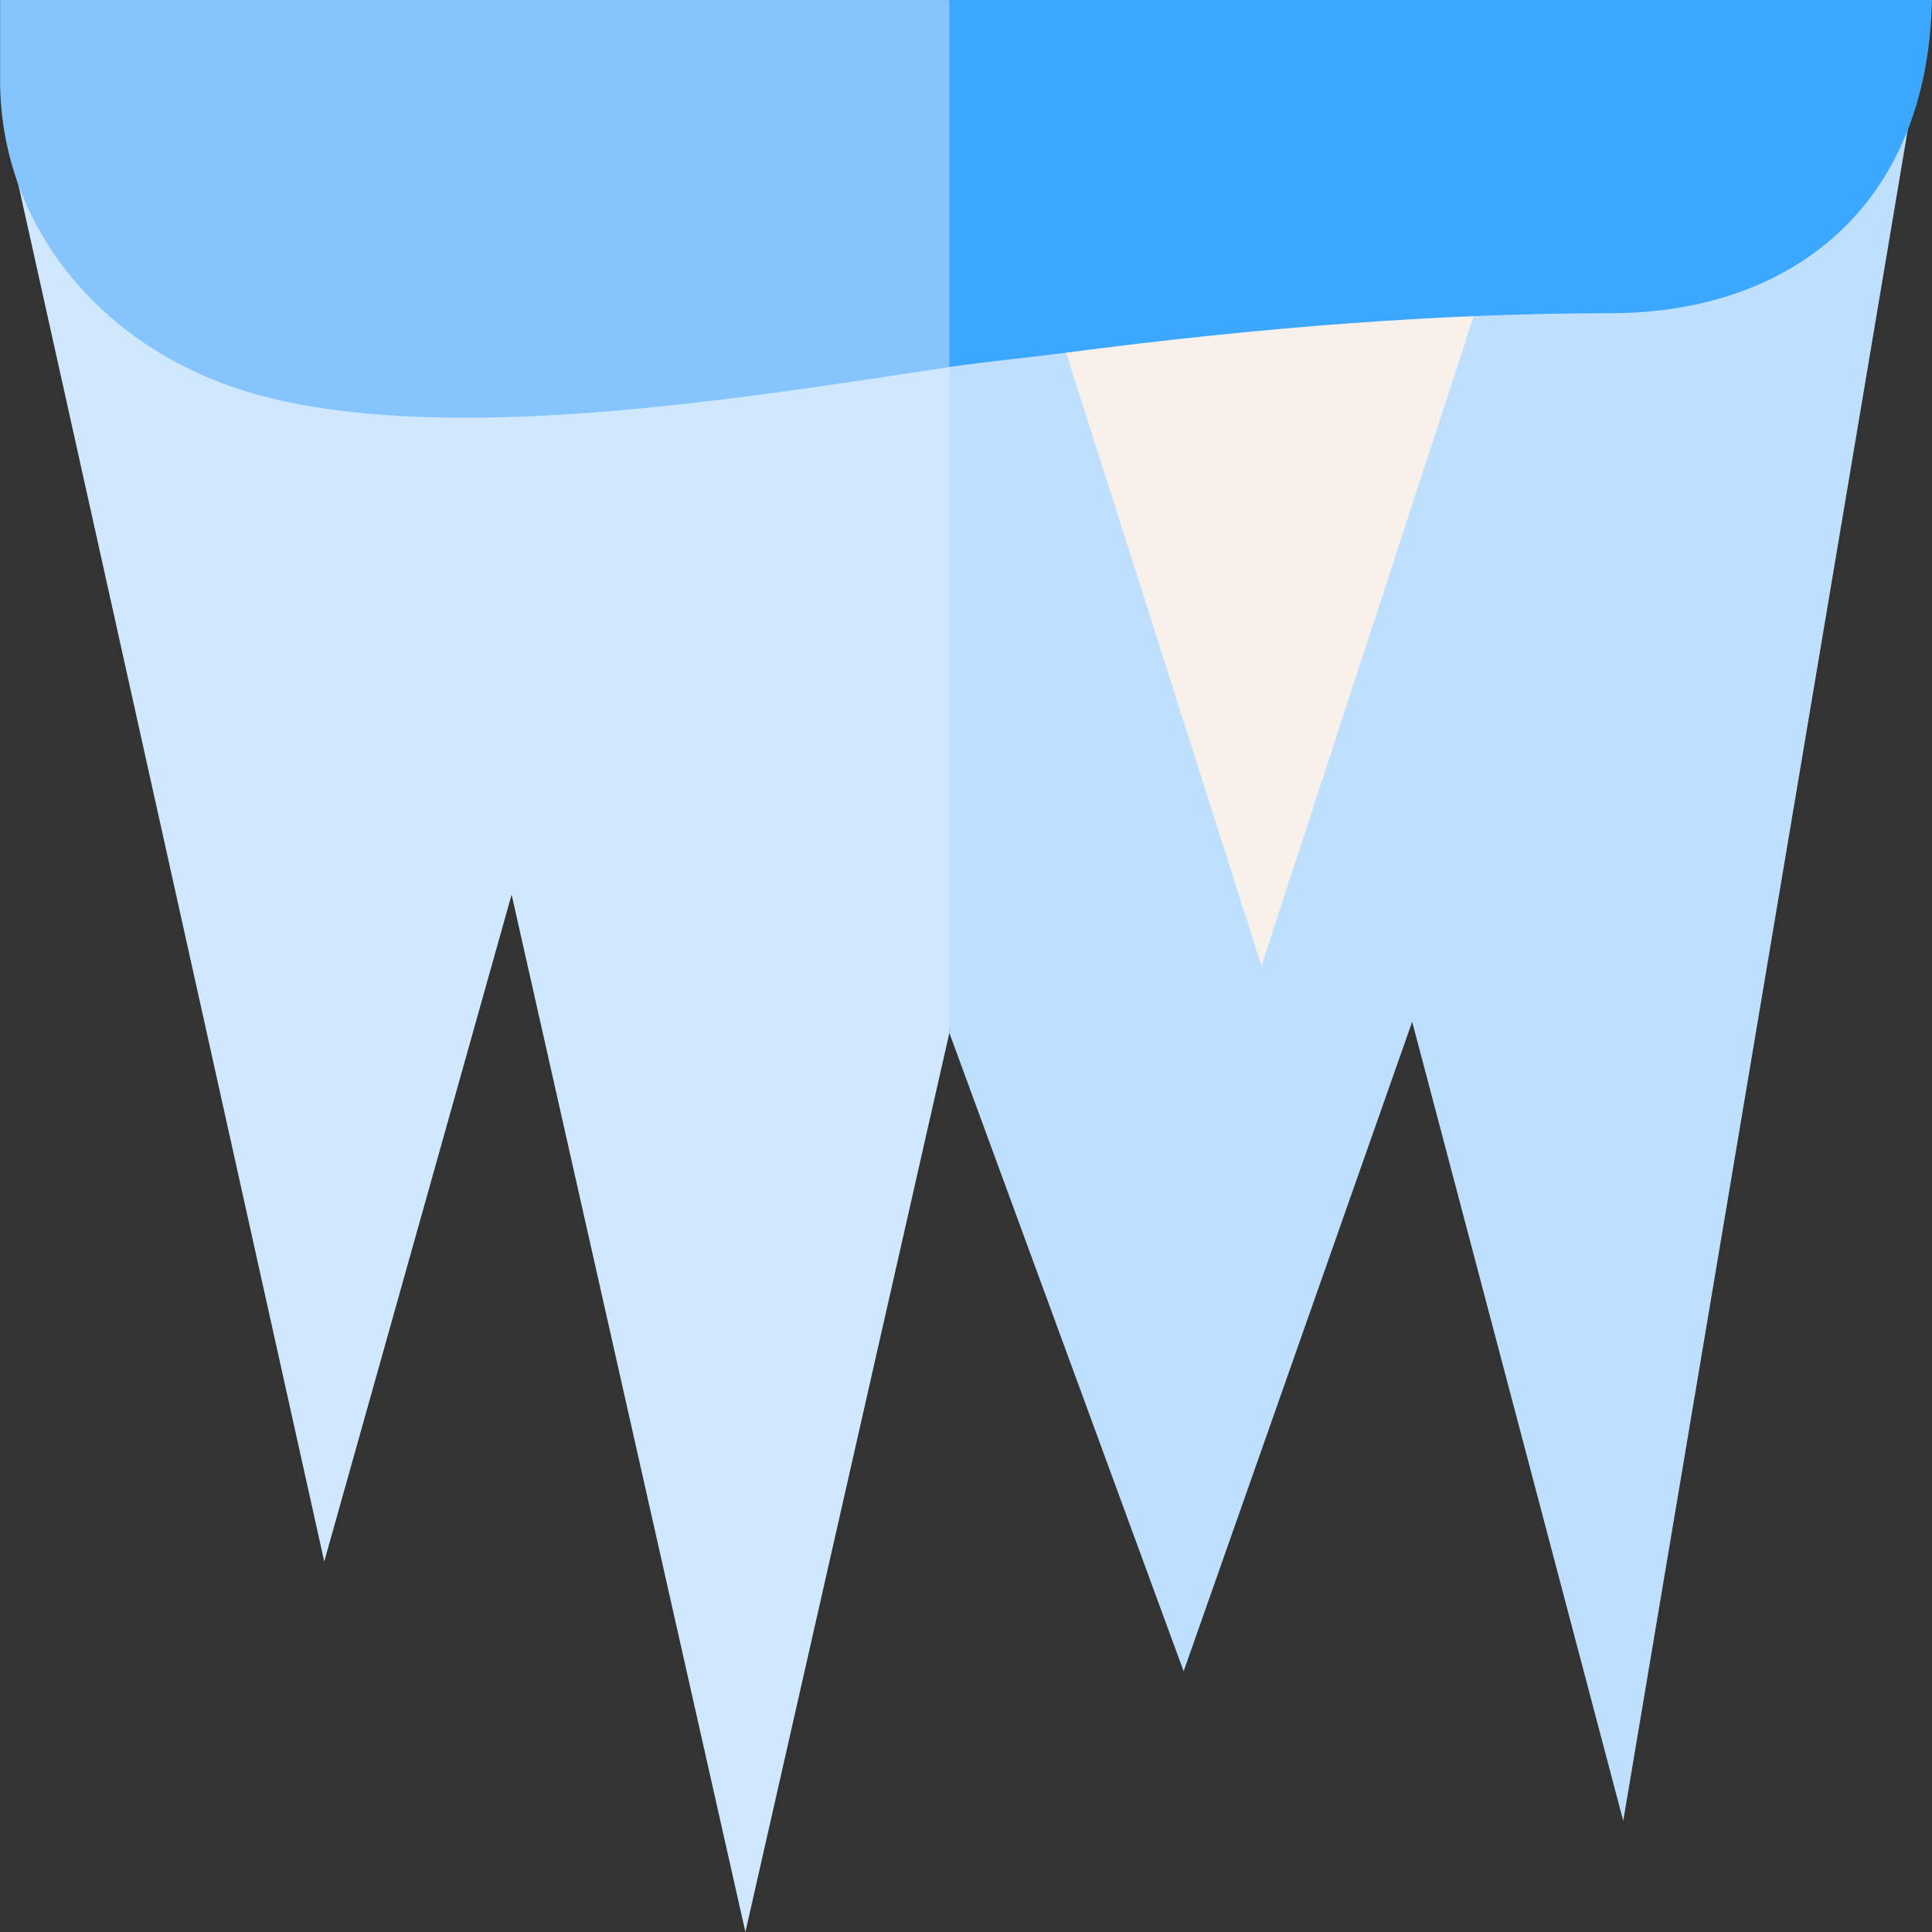 <svg id="Capa_1" enable-background="new 0 0 512 512" height="512" viewBox="0 0 512 512" width="512" xmlns="http://www.w3.org/2000/svg"><rect x="0" y="0" width="512" height="512" fill="#333333" stroke="none"/><g><g><path d="m251.592 25.566-6.259 133.27 6.259 114.901 62.084 169.171 60.566-172.131 55.935 211.768 76.883-456.979z" fill="#bedffe"/><path d="m3.667 25.566-.171 17.209 82.434 371.047 49.655-176.738 61.955 274.916 54.052-238.263v-248.171z" fill="#d0e8fe"/></g><path d="m275.464 71.333 58.84 184.667 60.319-184.667z" fill="#f7f0eb"/><g><path d="m511.976 0c-.494 26.258-9.277 47.813-25.525 62.418-14.98 13.465-35.645 20.582-59.76 20.582-42.993 0-91.689 3.546-144.736 10.538-7.936 1.047-21.12 2.342-30.362 3.738l-5.569-51.522 5.568-45.754z" fill="#3ca8fd"/><path d="m71.244 105.394c-42.599-10.493-71.22-44.295-71.22-84.113v-21.281h251.569v97.276c-56.815 8.619-130.325 20.441-180.349 8.118z" fill="#86c4fd"/></g></g></svg>